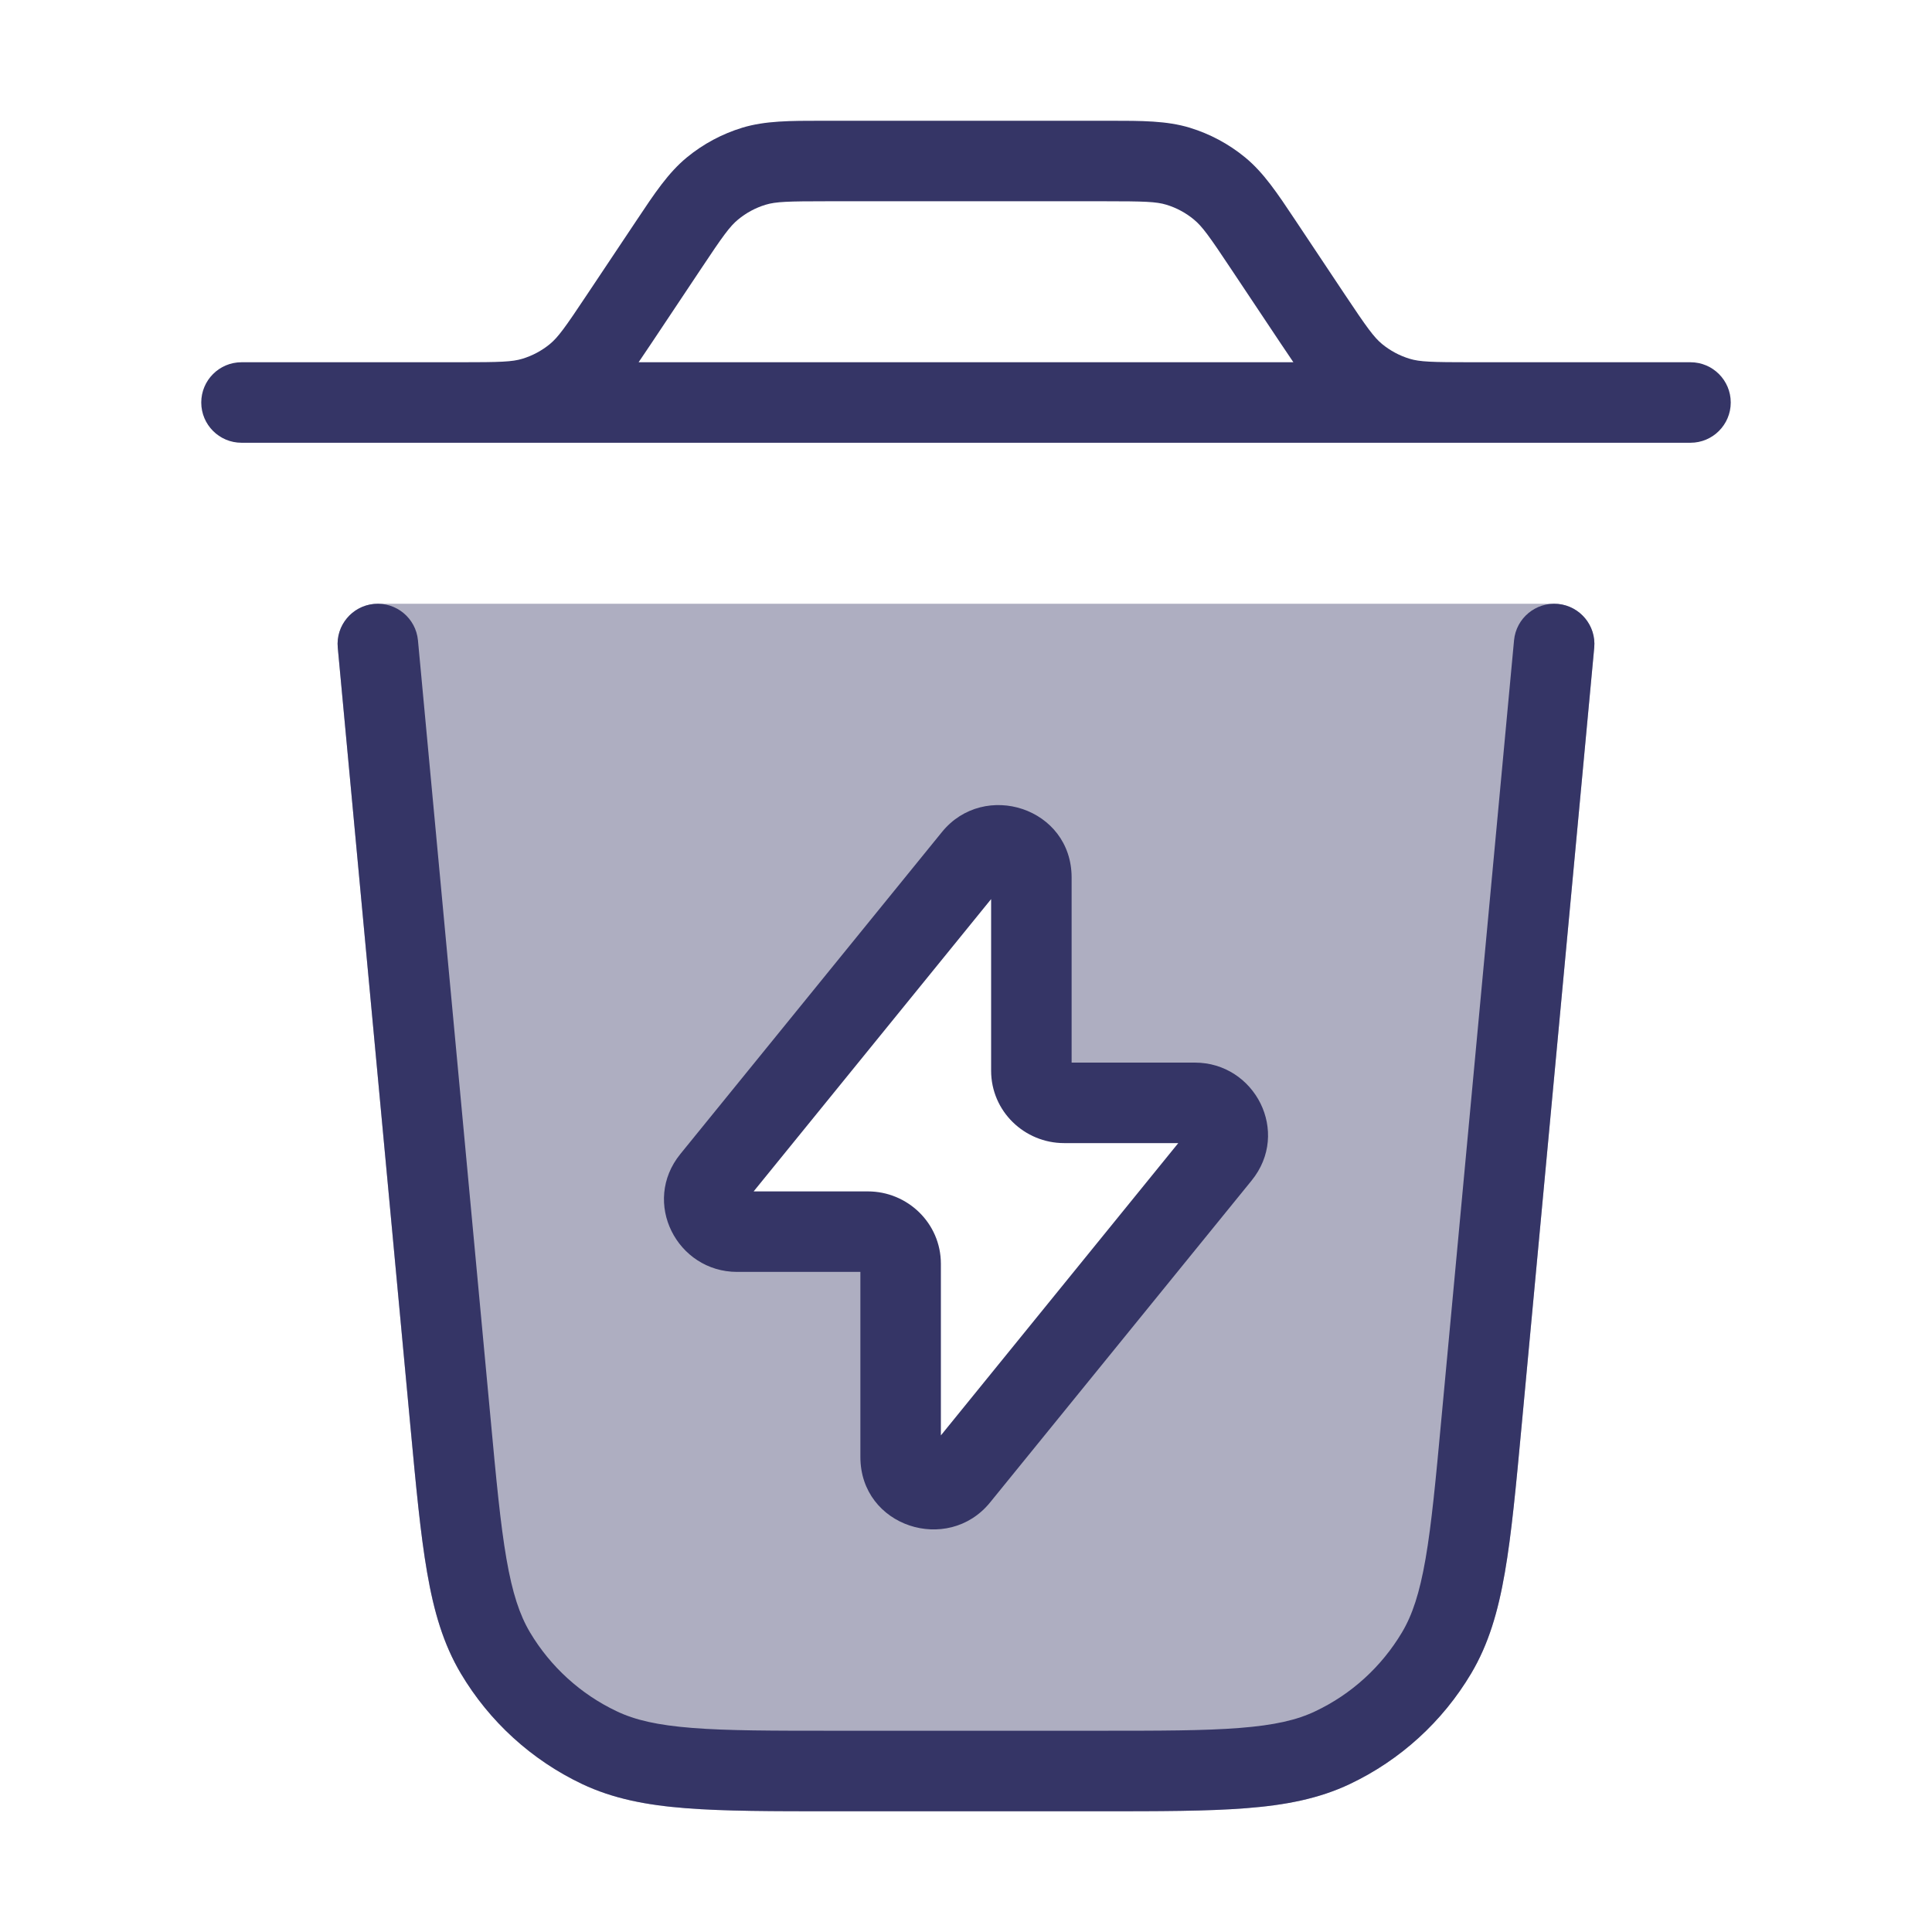 <svg width="24" height="24" viewBox="0 0 24 24" fill="none" xmlns="http://www.w3.org/2000/svg">
<path opacity="0.4" fill-rule="evenodd" clip-rule="evenodd" d="M4.324 7.663C4.418 7.559 4.553 7.5 4.693 7.5H19.306C19.447 7.5 19.581 7.559 19.675 7.663C19.77 7.767 19.817 7.906 19.804 8.046L18.902 17.713C18.832 18.464 18.776 19.057 18.694 19.533C18.61 20.02 18.491 20.424 18.275 20.789C17.92 21.386 17.395 21.864 16.768 22.162C16.385 22.343 15.972 22.424 15.479 22.462C14.997 22.5 14.402 22.5 13.648 22.5H10.352C9.597 22.5 9.002 22.5 8.52 22.462C8.028 22.424 7.614 22.343 7.231 22.162C6.604 21.864 6.079 21.386 5.724 20.788C5.508 20.424 5.389 20.02 5.305 19.533C5.223 19.057 5.168 18.464 5.097 17.713L4.196 8.046C4.182 7.906 4.229 7.767 4.324 7.663ZM9.157 15.3H10.781C11.006 15.3 11.188 15.479 11.188 15.7V18.099C11.188 18.477 11.671 18.644 11.911 18.349L15.16 14.35C15.373 14.088 15.184 13.7 14.843 13.7H13.219C12.994 13.7 12.812 13.521 12.812 13.3V10.901C12.812 10.523 12.329 10.356 12.089 10.651L8.84 14.65C8.627 14.912 8.816 15.3 9.157 15.3Z" fill="#353566"/>
<path fill-rule="evenodd" clip-rule="evenodd" d="M10.219 1.5H13.781C14.187 1.5 14.493 1.5 14.778 1.586C15.03 1.663 15.264 1.788 15.467 1.955C15.698 2.145 15.867 2.399 16.092 2.737L16.703 3.654C16.981 4.071 17.067 4.189 17.168 4.273C17.269 4.356 17.386 4.419 17.512 4.457C17.637 4.495 17.784 4.5 18.284 4.5H19L19.003 4.5H21C21.276 4.5 21.5 4.724 21.5 5C21.5 5.276 21.276 5.5 21 5.5H3C2.724 5.5 2.5 5.276 2.5 5C2.5 4.724 2.724 4.5 3 4.5H4.997L5 4.5H5.716C6.216 4.5 6.362 4.495 6.488 4.457C6.614 4.419 6.731 4.356 6.832 4.273C6.933 4.189 7.019 4.071 7.296 3.654L7.908 2.737C8.133 2.399 8.302 2.145 8.533 1.955C8.736 1.788 8.97 1.663 9.222 1.586C9.507 1.5 9.813 1.5 10.219 1.5ZM15.908 4.264C15.964 4.347 16.016 4.426 16.067 4.5H7.933C7.984 4.426 8.036 4.347 8.092 4.264L8.704 3.346C8.981 2.929 9.067 2.811 9.168 2.728C9.269 2.644 9.386 2.581 9.512 2.543C9.638 2.505 9.784 2.5 10.284 2.5H13.716C14.216 2.5 14.363 2.505 14.488 2.543C14.614 2.581 14.731 2.644 14.832 2.728C14.933 2.811 15.019 2.929 15.296 3.346L15.908 4.264Z" fill="#353566"/>
<path d="M5.192 7.954C5.166 7.679 4.922 7.477 4.647 7.502C4.372 7.528 4.17 7.772 4.196 8.046L5.098 17.713C5.168 18.464 5.223 19.057 5.306 19.533C5.39 20.02 5.508 20.424 5.725 20.789C6.08 21.386 6.604 21.864 7.232 22.162C7.615 22.343 8.028 22.424 8.521 22.462C9.002 22.5 9.598 22.5 10.352 22.5H13.648C14.402 22.5 14.998 22.5 15.479 22.462C15.972 22.424 16.386 22.343 16.768 22.162C17.396 21.864 17.92 21.386 18.275 20.789C18.492 20.424 18.61 20.02 18.694 19.533C18.777 19.057 18.832 18.464 18.902 17.713L19.804 8.046C19.83 7.772 19.628 7.528 19.353 7.502C19.078 7.477 18.834 7.679 18.808 7.954L17.908 17.599C17.836 18.376 17.784 18.93 17.709 19.363C17.635 19.79 17.545 20.061 17.416 20.278C17.162 20.704 16.788 21.046 16.339 21.258C16.111 21.367 15.833 21.431 15.401 21.465C14.963 21.5 14.407 21.5 13.627 21.5H10.373C9.593 21.5 9.037 21.5 8.599 21.465C8.167 21.431 7.889 21.367 7.661 21.258C7.213 21.046 6.838 20.704 6.584 20.278C6.455 20.061 6.365 19.79 6.291 19.363C6.216 18.93 6.164 18.376 6.092 17.599L5.192 7.954Z" fill="#353566"/>
<path fill-rule="evenodd" clip-rule="evenodd" d="M13.312 10.901C13.312 10.034 12.226 9.689 11.701 10.336L8.452 14.335C7.964 14.936 8.411 15.8 9.157 15.8H10.688V18.099C10.688 18.966 11.774 19.311 12.299 18.664L15.548 14.665C16.036 14.064 15.589 13.2 14.843 13.2H13.312V10.901ZM9.362 14.8L12.312 11.169V13.3C12.312 13.805 12.726 14.2 13.219 14.2H14.637L11.688 17.831V15.7C11.688 15.195 11.274 14.8 10.781 14.8H9.362Z" fill="#353566"/>
</svg>
